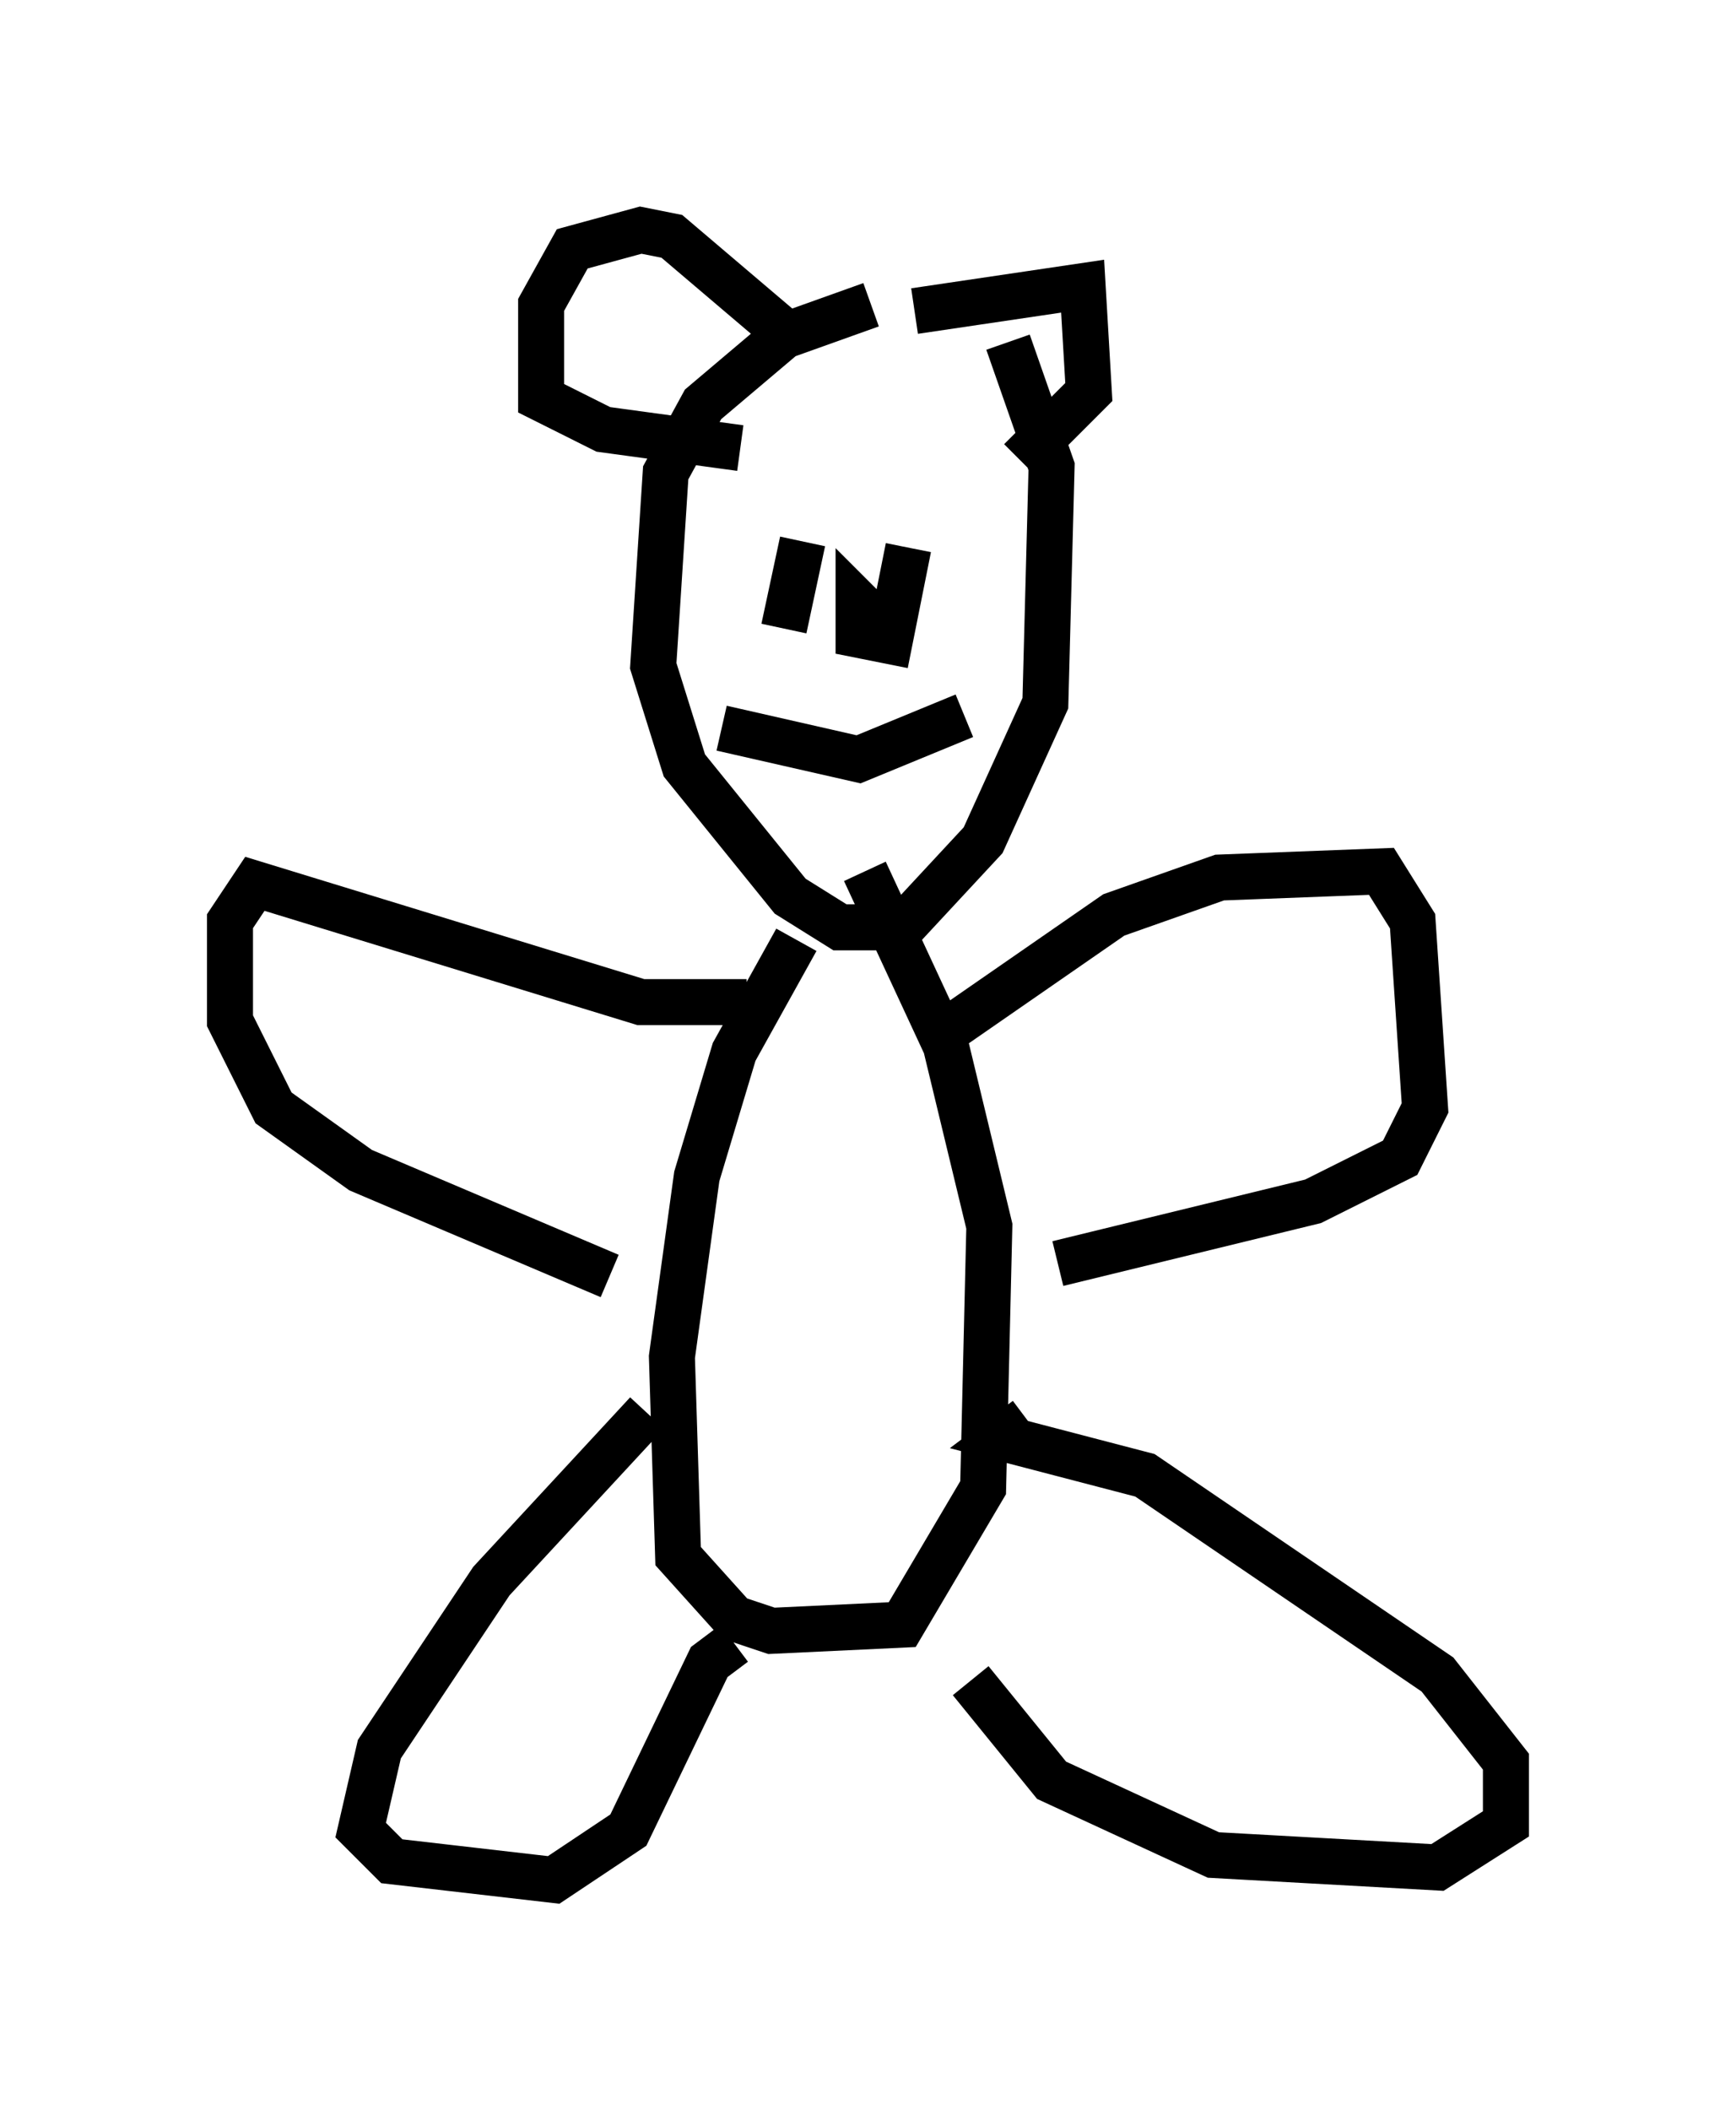 <?xml version="1.0" encoding="utf-8" ?>
<svg baseProfile="full" height="45.859" version="1.1" width="37.74" xmlns="http://www.w3.org/2000/svg" xmlns:ev="http://www.w3.org/2001/xml-events" xmlns:xlink="http://www.w3.org/1999/xlink"><defs /><rect fill="white" height="45.859" width="37.74" x="0" y="0" /><path d="M22.185, 6.759 m-3.248, -0.135 l-1.894, 0.677 -1.759, 1.488 l-0.812, 1.488 -0.271, 4.195 l0.677, 2.165 2.3, 2.842 l1.083, 0.677 1.353, 0.0 l1.759, -1.894 1.353, -2.977 l0.135, -5.142 -0.947, -2.706 m-4.601, 12.99 l-1.353, 2.436 -0.812, 2.706 l-0.541, 3.924 0.135, 4.33 l1.218, 1.353 0.812, 0.271 l2.842, -0.135 1.759, -2.977 l0.135, -5.683 -0.947, -3.924 l-1.759, -3.789 m1.894, 3.383 l3.518, -2.436 2.3, -0.812 l3.518, -0.135 0.677, 1.083 l0.271, 4.059 -0.541, 1.083 l-1.894, 0.947 -5.548, 1.353 m-6.766, -5.683 l-2.3, 0.0 -8.39, -2.571 l-0.541, 0.812 0.0, 2.165 l0.947, 1.894 1.894, 1.353 l5.413, 2.3 m0.812, 2.977 l-3.383, 3.654 -2.436, 3.654 l-0.406, 1.759 0.677, 0.677 l3.518, 0.406 1.624, -1.083 l1.759, -3.654 0.541, -0.406 m5.142, 0.812 l1.759, 2.165 3.518, 1.624 l4.871, 0.271 1.488, -0.947 l0.0, -1.353 -1.488, -1.894 l-6.36, -4.33 -3.112, -0.812 l0.541, -0.406 m-4.871, -19.08 l-0.406, 1.894 m2.706, -1.759 l-0.406, 2.03 -0.677, -0.135 l0.0, -0.677 0.406, 0.406 m-3.383, 2.3 l2.977, 0.677 2.3, -0.947 m-1.083, -8.796 l3.654, -0.541 0.135, 2.3 l-1.488, 1.488 m-4.871, -2.571 l-2.706, -2.3 -0.677, -0.135 l-1.488, 0.406 -0.677, 1.218 l0.0, 2.03 1.353, 0.677 l2.977, 0.406 " fill="none" stroke="black" stroke-width="1" /></svg>